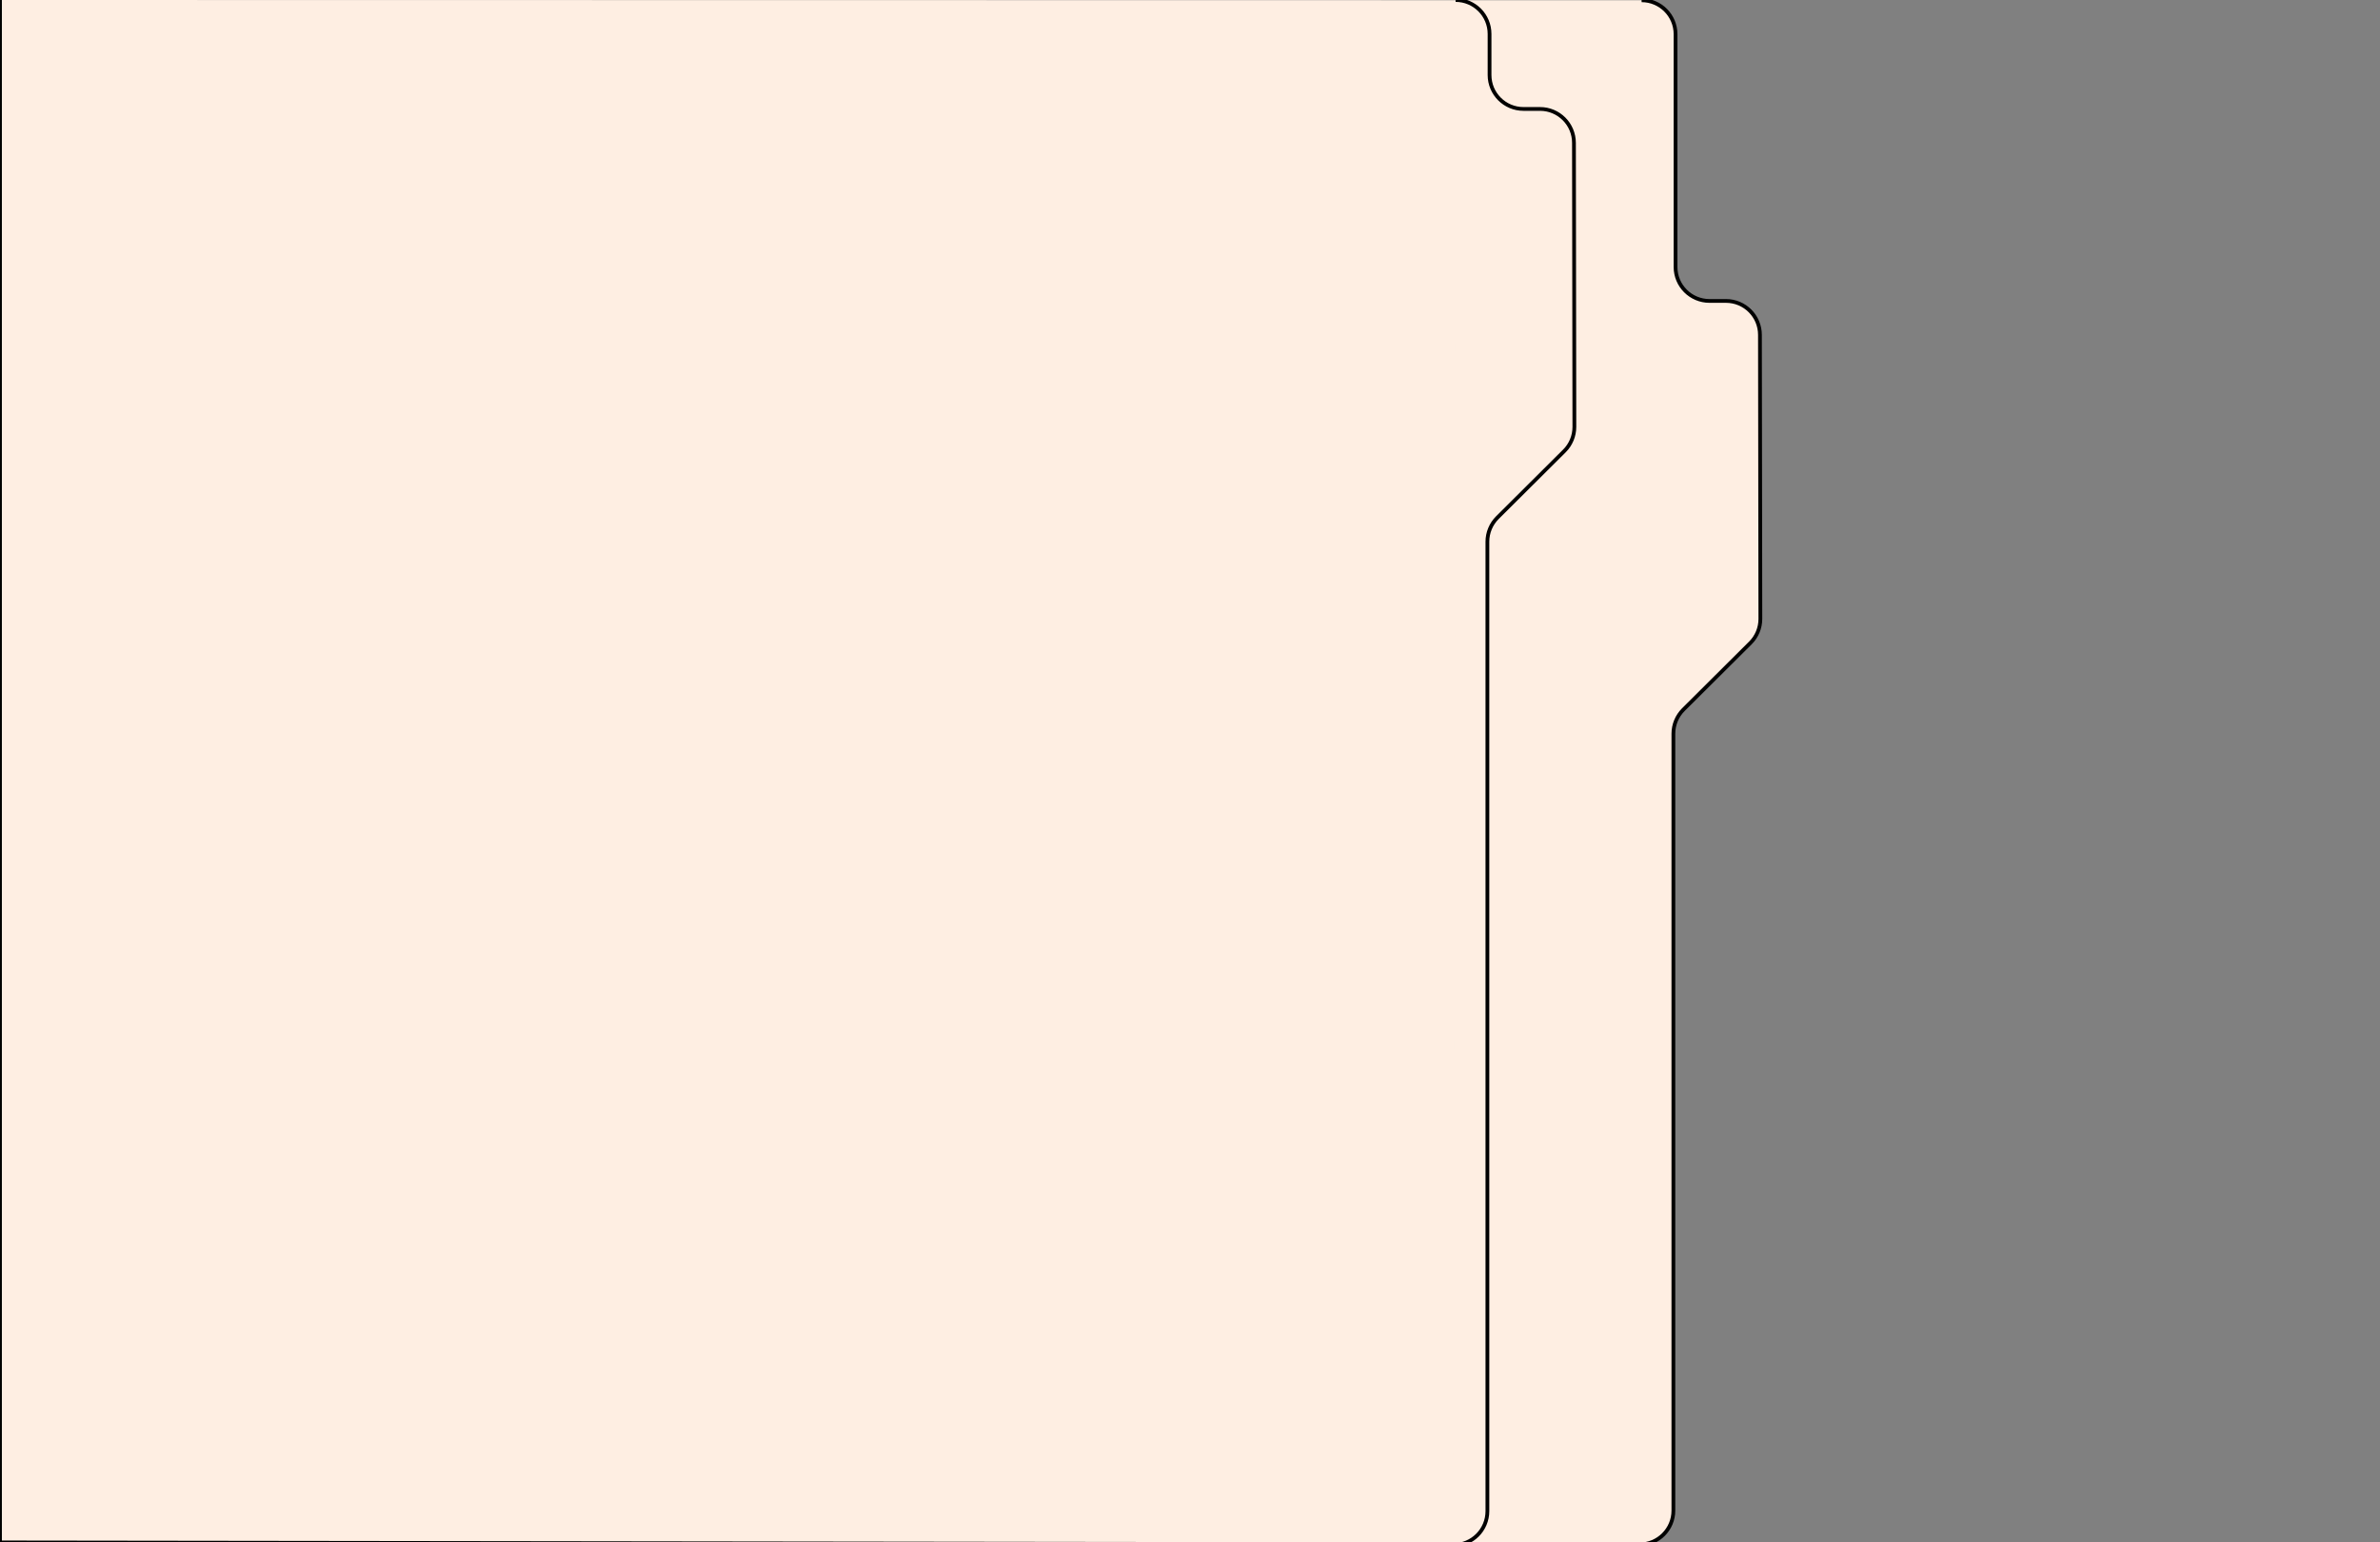 <?xml version="1.0" encoding="UTF-8"?>
<svg id="Layer_1" data-name="Layer 1" xmlns="http://www.w3.org/2000/svg" viewBox="0 0 631 409">
  <rect x="0" y="0" width="631" height="409" fill="#808080" stroke="none"/>
  <defs>
    <style>
      .cls-1 {
        fill: #feeee2;
        stroke: #000;
        stroke-miterlimit: 10;
        stroke-width: 1px;
      }
    </style>
  </defs>
  <path class="cls-1" d="M435.23,.07c4.97,0,9,4.03,9,9v61.73c0,4.97,4.03,9,9,9h4.38c4.97,0,9,4.03,9,9l.11,75.32c0,2.39-.95,4.68-2.64,6.36l-17.78,17.7c-1.69,1.69-2.64,3.98-2.64,6.36v206.01c0,4.97-4.02,9-8.99,9L0,409V0"/>
  <path class="cls-1" d="M385.92,0c4.97,0,9,4.03,9,9v10.89c0,4.97,4.03,9,9,9h4.38c4.97,0,9,4.03,9,9l.11,75.32c0,2.39-.95,4.68-2.64,6.36l-17.78,17.7c-1.69,1.69-2.64,3.98-2.64,6.36V400.7c0,4.97-4.02,9-8.99,9"/>
</svg>